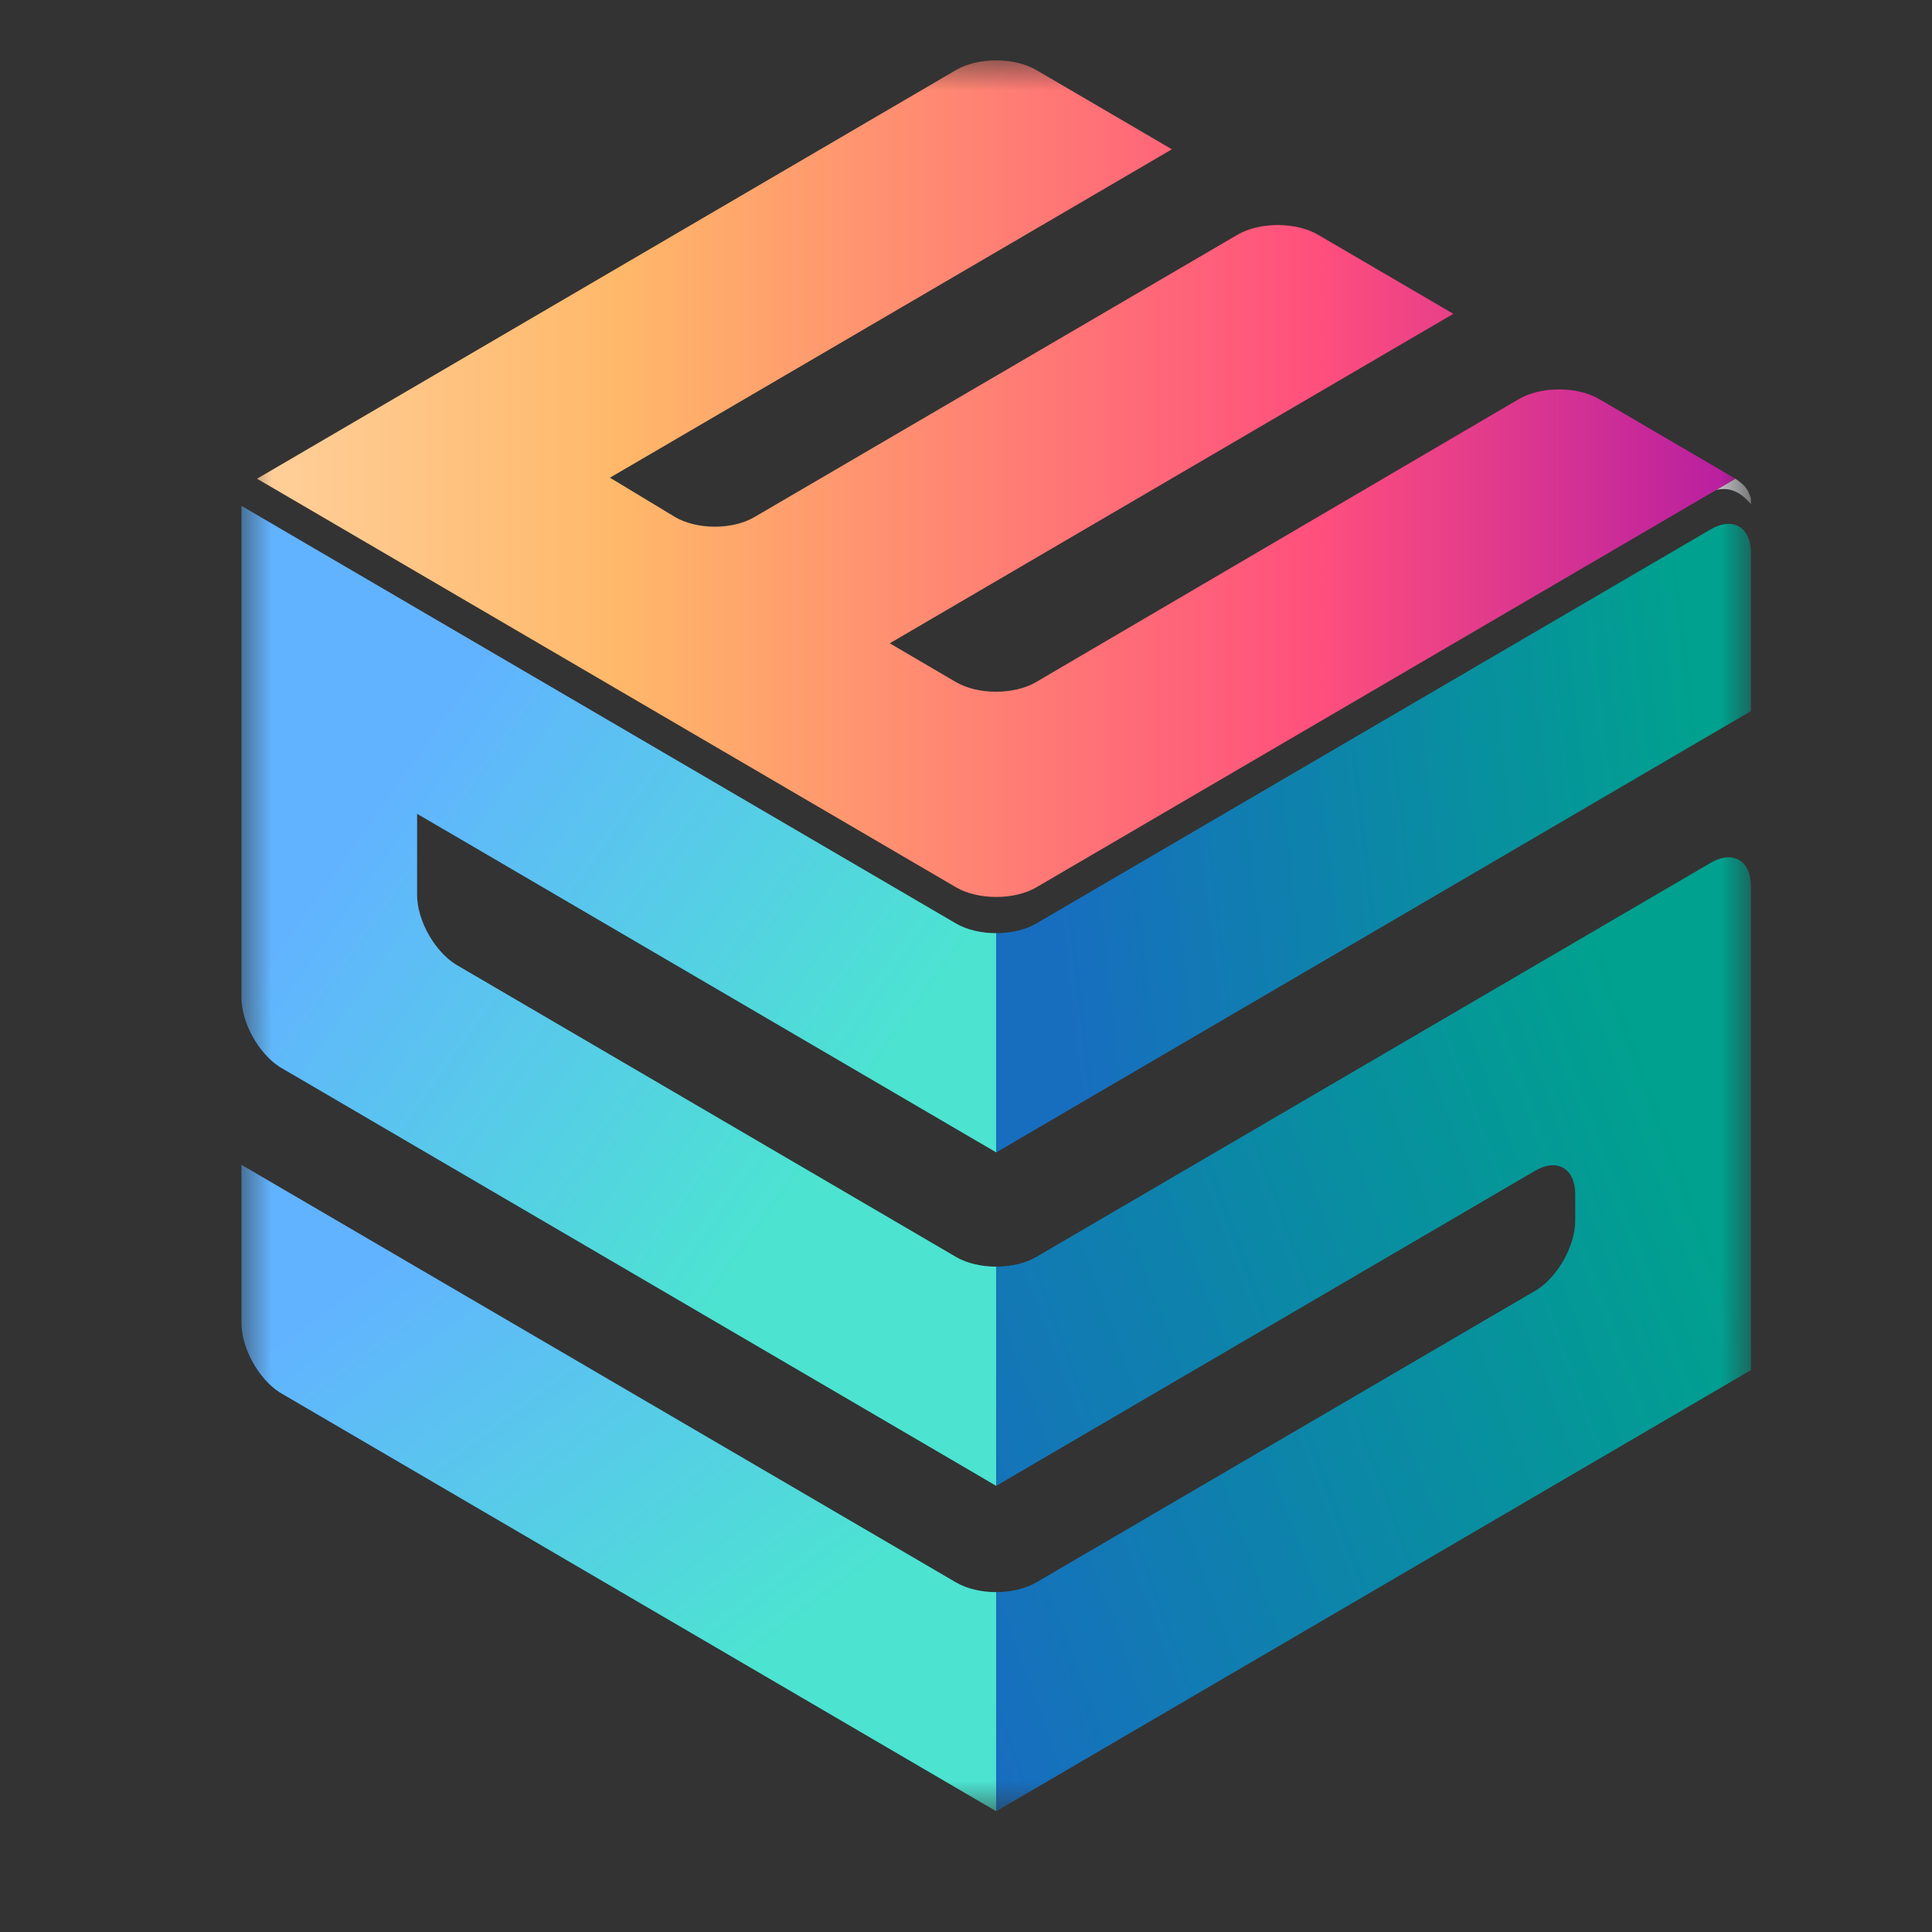 <svg width="32" height="32" viewBox="0 0 32 32" fill="none" xmlns="http://www.w3.org/2000/svg">
<rect x="0" y="0" width="32" height="32" fill="#333333" stroke="none"/>
<mask id="mask0_1574_146" style="mask-type:luminance" maskUnits="userSpaceOnUse" x="4" y="1" width="25" height="29">
<path d="M29 1H4V30H29V1Z" fill="white"/>
</mask>
<g mask="url(#mask0_1574_146)">
<path d="M6.908 13.479V14.822C6.908 15.238 7.19 15.744 7.541 15.97L15.834 20.819C16.017 20.926 16.259 20.98 16.5 20.98V24.61L15.834 24.22L4.632 17.671C4.281 17.444 4 16.939 4 16.523V8.379L4.666 8.769L15.834 15.296C16.017 15.403 16.259 15.457 16.5 15.457V19.086L15.834 18.697L7.575 13.868L6.908 13.479Z" fill="url(#paint0_linear_1574_146)"/>
<path d="M16.5 26.371V29.999L15.834 29.61L4.632 23.062C4.281 22.835 4 22.329 4 21.913V19.294L4.666 19.683L15.834 26.21C16.017 26.317 16.259 26.371 16.5 26.371Z" fill="url(#paint1_linear_1574_146)"/>
<g opacity="0.3">
<path d="M6.908 13.479V14.822C6.908 15.238 7.19 15.744 7.541 15.97L15.834 20.819C16.017 20.926 16.259 20.98 16.5 20.98V24.61L15.834 24.22L4.632 17.671C4.281 17.444 4 16.939 4 16.523V8.379L4.666 8.769L15.834 15.296C16.017 15.403 16.259 15.457 16.5 15.457V19.086L15.834 18.697L7.575 13.868L6.908 13.479Z" fill="white"/>
<path d="M16.5 26.371V29.999L15.834 29.61L4.632 23.062C4.281 22.835 4 22.329 4 21.913V19.294L4.666 19.683L15.834 26.21C16.017 26.317 16.259 26.371 16.5 26.371Z" fill="white"/>
</g>
<path d="M29 9.159V11.778L28.368 12.147L17.166 18.697L16.5 19.087V15.457C16.741 15.457 16.983 15.403 17.166 15.296L28.334 8.769C28.7 8.554 29 8.73 29 9.159Z" fill="url(#paint2_linear_1574_146)"/>
<path d="M29 14.682V22.693L28.368 23.062L17.161 29.613L16.5 29.999V26.371C16.741 26.371 16.983 26.317 17.166 26.21L25.459 21.362C25.81 21.136 26.092 20.629 26.092 20.213V19.781C26.092 19.352 25.791 19.177 25.425 19.391L17.166 24.22L16.5 24.61V20.98C16.741 20.98 16.983 20.926 17.166 20.819L28.334 14.292C28.7 14.077 29 14.253 29 14.682Z" fill="url(#paint3_linear_1574_146)"/>
<g opacity="0.25">
<path d="M29 9.159V11.778L28.368 12.147L17.166 18.697L16.5 19.087V15.457C16.741 15.457 16.983 15.403 17.166 15.296L28.334 8.769C28.7 8.554 29 8.73 29 9.159Z" fill="black"/>
<path d="M29 14.682V22.693L28.368 23.062L17.161 29.613L16.5 29.999V26.371C16.741 26.371 16.983 26.317 17.166 26.21L25.459 21.362C25.81 21.136 26.092 20.629 26.092 20.213V19.781C26.092 19.352 25.791 19.177 25.425 19.391L17.166 24.22L16.5 24.61V20.98C16.741 20.98 16.983 20.926 17.166 20.819L28.334 14.292C28.7 14.077 29 14.253 29 14.682Z" fill="black"/>
</g>
<path d="M29 8.246V8.351C28.983 8.331 28.964 8.308 28.942 8.286C28.83 8.171 28.652 8.053 28.419 8.118L28.742 7.929C28.742 7.929 28.747 7.932 28.757 7.938C28.76 7.94 28.764 7.943 28.767 7.945C28.812 7.976 28.908 8.048 28.945 8.121C28.948 8.127 28.952 8.134 28.955 8.141C28.955 8.144 28.958 8.148 28.96 8.151C28.96 8.152 28.961 8.154 28.962 8.155C28.962 8.159 28.965 8.163 28.967 8.168C28.967 8.169 28.969 8.172 28.97 8.175C28.98 8.197 28.99 8.221 29 8.246Z" fill="#BBBDBF"/>
<path d="M28.084 7.543L26.484 6.608C26.117 6.396 25.521 6.397 25.156 6.611L17.163 11.296C16.796 11.511 16.197 11.511 15.831 11.296L15.399 11.043L14.737 10.655L15.398 10.269L23.411 5.584L24.072 5.198L23.405 4.808L21.83 3.888C21.464 3.674 20.864 3.674 20.497 3.888L12.495 8.565C12.129 8.78 11.531 8.776 11.168 8.556L10.73 8.291L10.102 7.912L10.759 7.529L18.743 2.863L19.41 2.473L18.744 2.083L17.166 1.161C16.8 0.946 16.199 0.946 15.833 1.161L4.92 7.542L4.257 7.929L4.918 8.315L15.834 14.696C16.2 14.91 16.8 14.91 17.167 14.696L28.084 8.315L28.744 7.929L28.084 7.543Z" fill="url(#paint4_linear_1574_146)"/>
</g>
<defs>
<linearGradient id="paint0_linear_1574_146" x1="4" y1="16.503" x2="11.557" y2="21.883" gradientUnits="userSpaceOnUse">
<stop stop-color="#1F93FF"/>
<stop offset="1" stop-color="#00D7BE"/>
</linearGradient>
<linearGradient id="paint1_linear_1574_146" x1="4" y1="22.695" x2="9.292" y2="29.783" gradientUnits="userSpaceOnUse">
<stop stop-color="#1F93FF"/>
<stop offset="1" stop-color="#00D7BE"/>
</linearGradient>
<linearGradient id="paint2_linear_1574_146" x1="28.08" y1="11.263" x2="17.218" y2="12.498" gradientUnits="userSpaceOnUse">
<stop stop-color="#00D7BE"/>
<stop offset="1" stop-color="#1F93FF"/>
</linearGradient>
<linearGradient id="paint3_linear_1574_146" x1="28.978" y1="22.133" x2="15.75" y2="27.018" gradientUnits="userSpaceOnUse">
<stop stop-color="#00D7BE"/>
<stop offset="1" stop-color="#1F93FF"/>
</linearGradient>
<linearGradient id="paint4_linear_1574_146" x1="-0.874" y1="7.929" x2="33.004" y2="7.929" gradientUnits="userSpaceOnUse">
<stop stop-color="#FFE3C4"/>
<stop offset="0.33" stop-color="#FFB869"/>
<stop offset="0.67" stop-color="#FF4F7D"/>
<stop offset="1" stop-color="#8B00B7"/>
</linearGradient>
</defs>
</svg>
